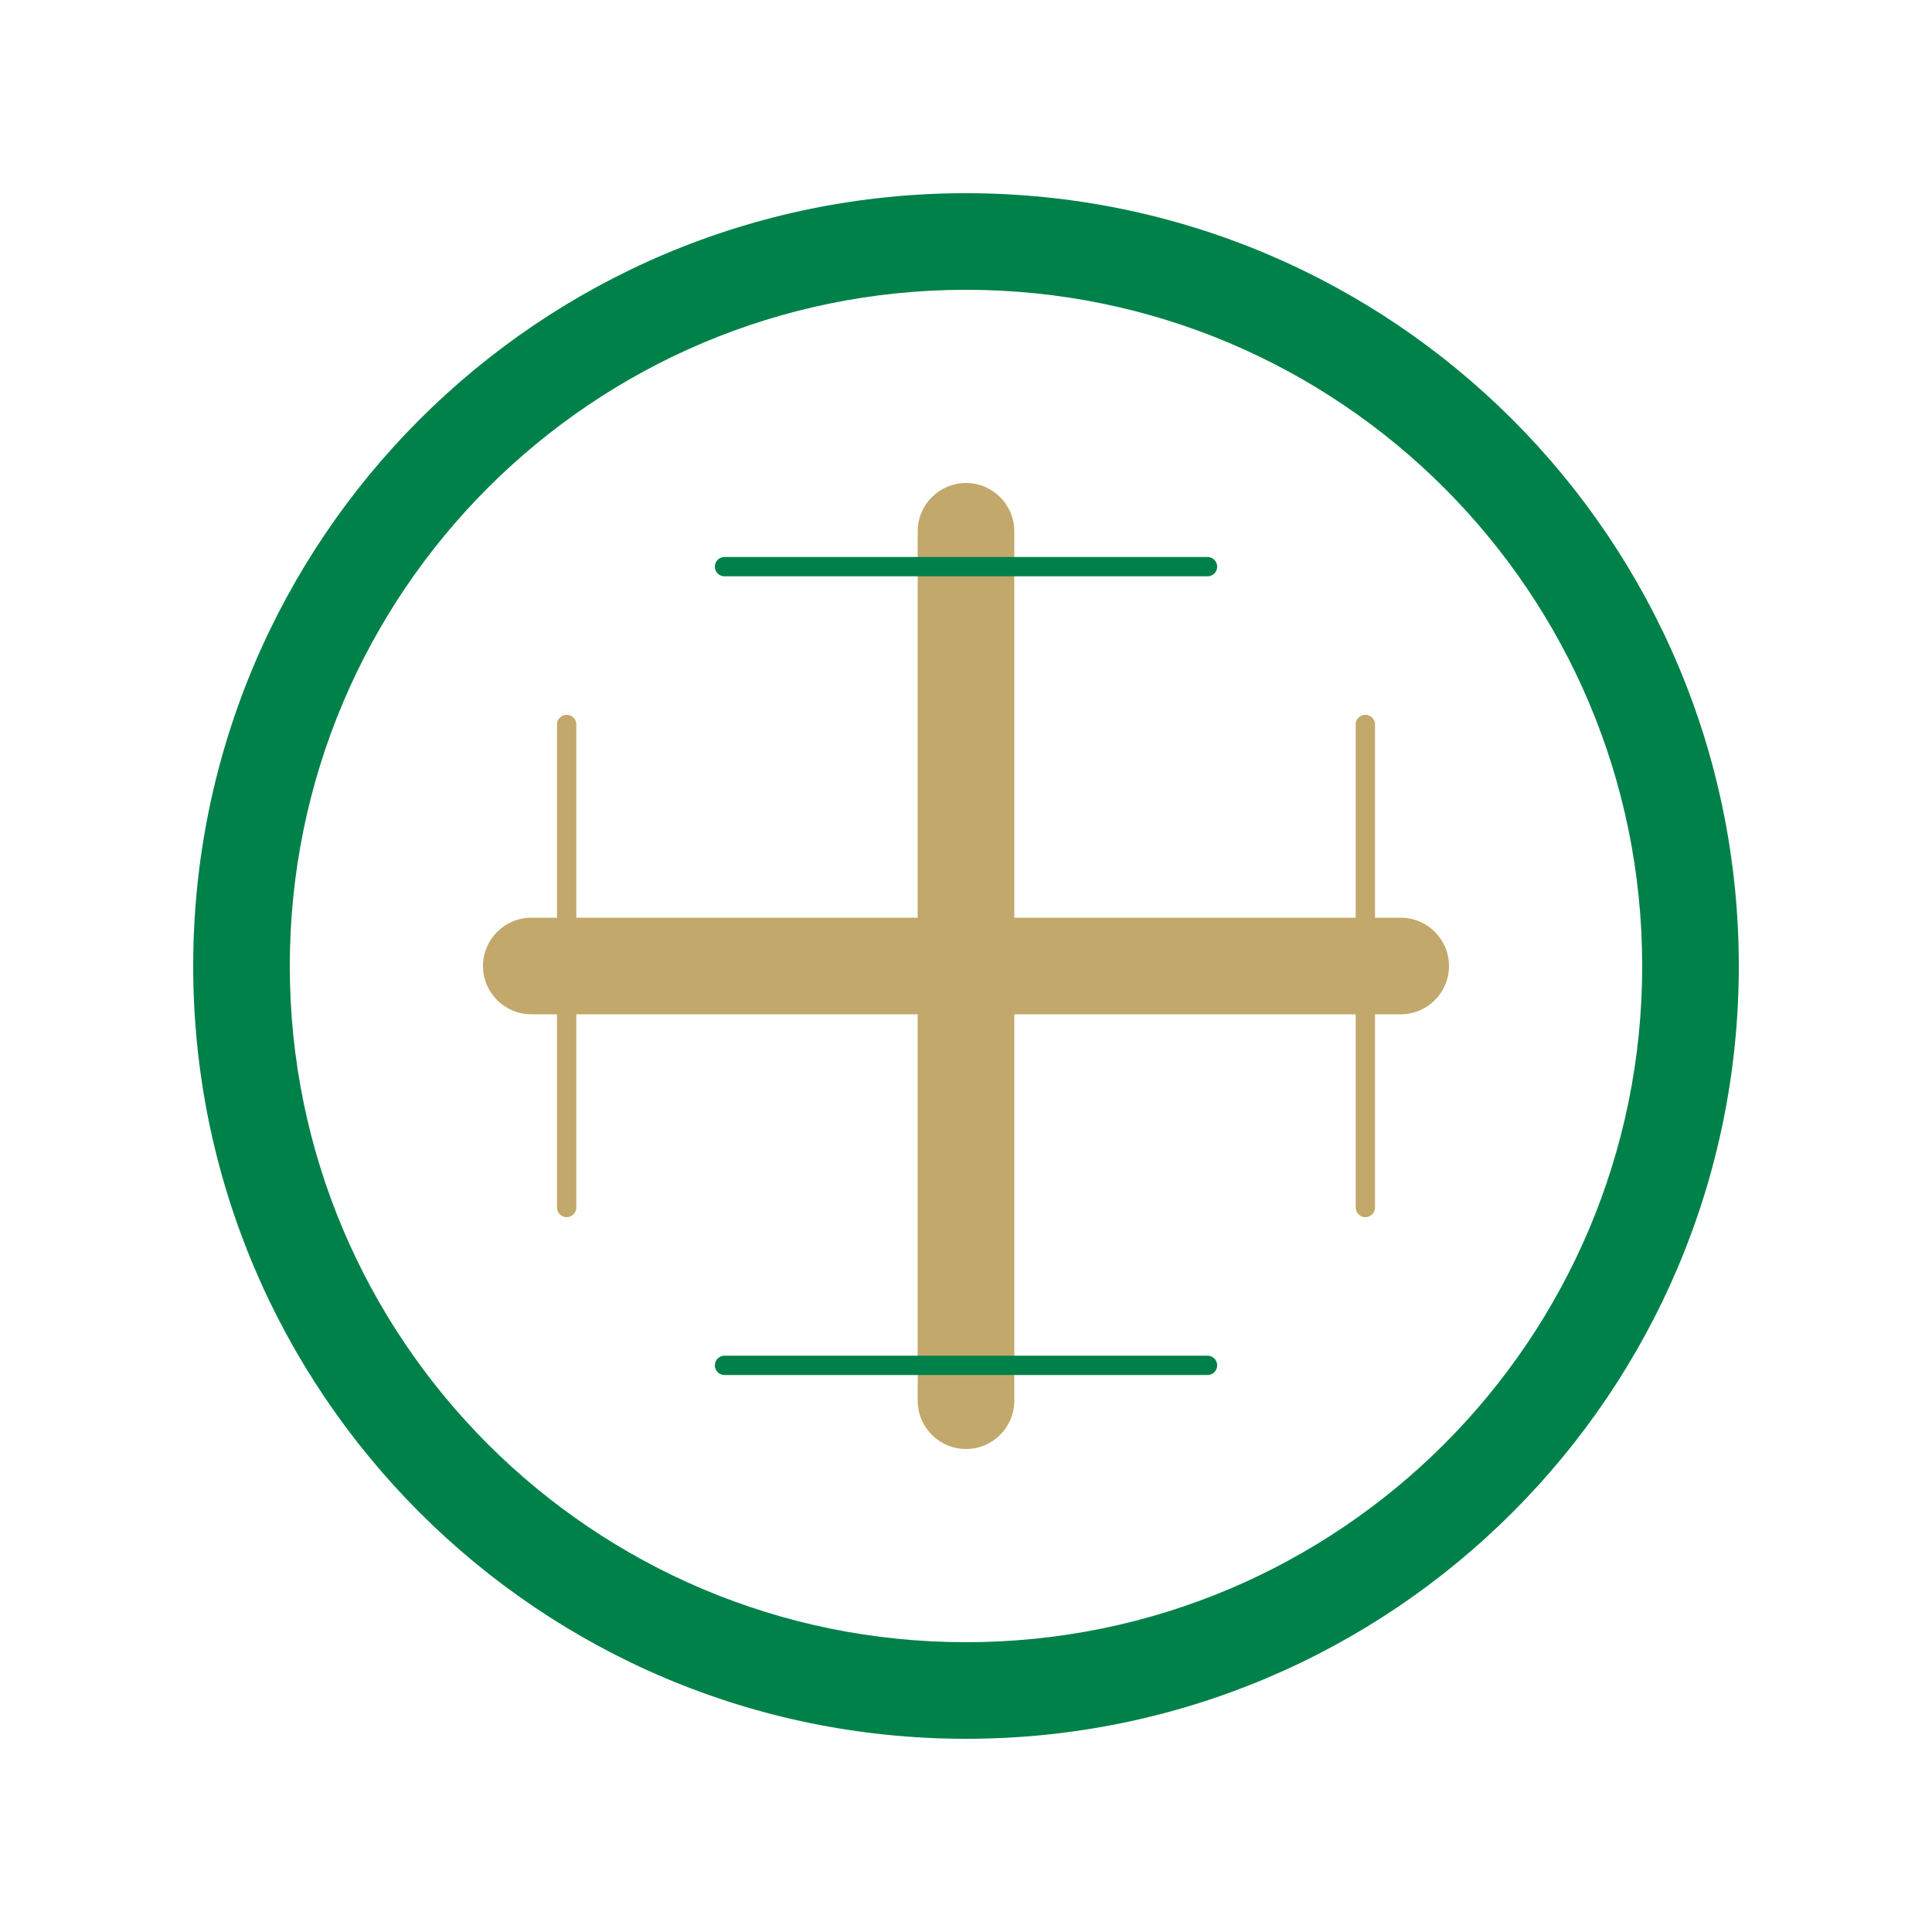 
<svg width="200" height="200" viewBox="0 0 200 200" xmlns="http://www.w3.org/2000/svg">
  <g fill="none" fill-rule="evenodd">
    <path fill="#00814A" d="M100 20c44.183 0 80 35.817 80 80s-35.817 80-80 80-80-35.817-80-80 35.817-80 80-80zm0 10c-38.66 0-70 31.34-70 70s31.34 70 70 70 70-31.34 70-70-31.34-70-70-70z"/>
    <path fill="#C3A86B" d="M100 50c2.76 0 5 2.24 5 5v40h40c2.76 0 5 2.24 5 5s-2.24 5-5 5h-40v40c0 2.76-2.24 5-5 5s-5-2.24-5-5v-40H55c-2.76 0-5-2.24-5-5s2.24-5 5-5h40V55c0-2.76 2.24-5 5-5z"/>
    <path stroke="#00814A" stroke-width="2" d="M75 58.66L125 58.66" stroke-linecap="round"/>
    <path stroke="#00814A" stroke-width="2" d="M75 141.34L125 141.34" stroke-linecap="round"/>
    <path stroke="#C3A86B" stroke-width="2" d="M58.66 75L58.66 125" stroke-linecap="round"/>
    <path stroke="#C3A86B" stroke-width="2" d="M141.34 75L141.34 125" stroke-linecap="round"/>
  </g>
</svg>

